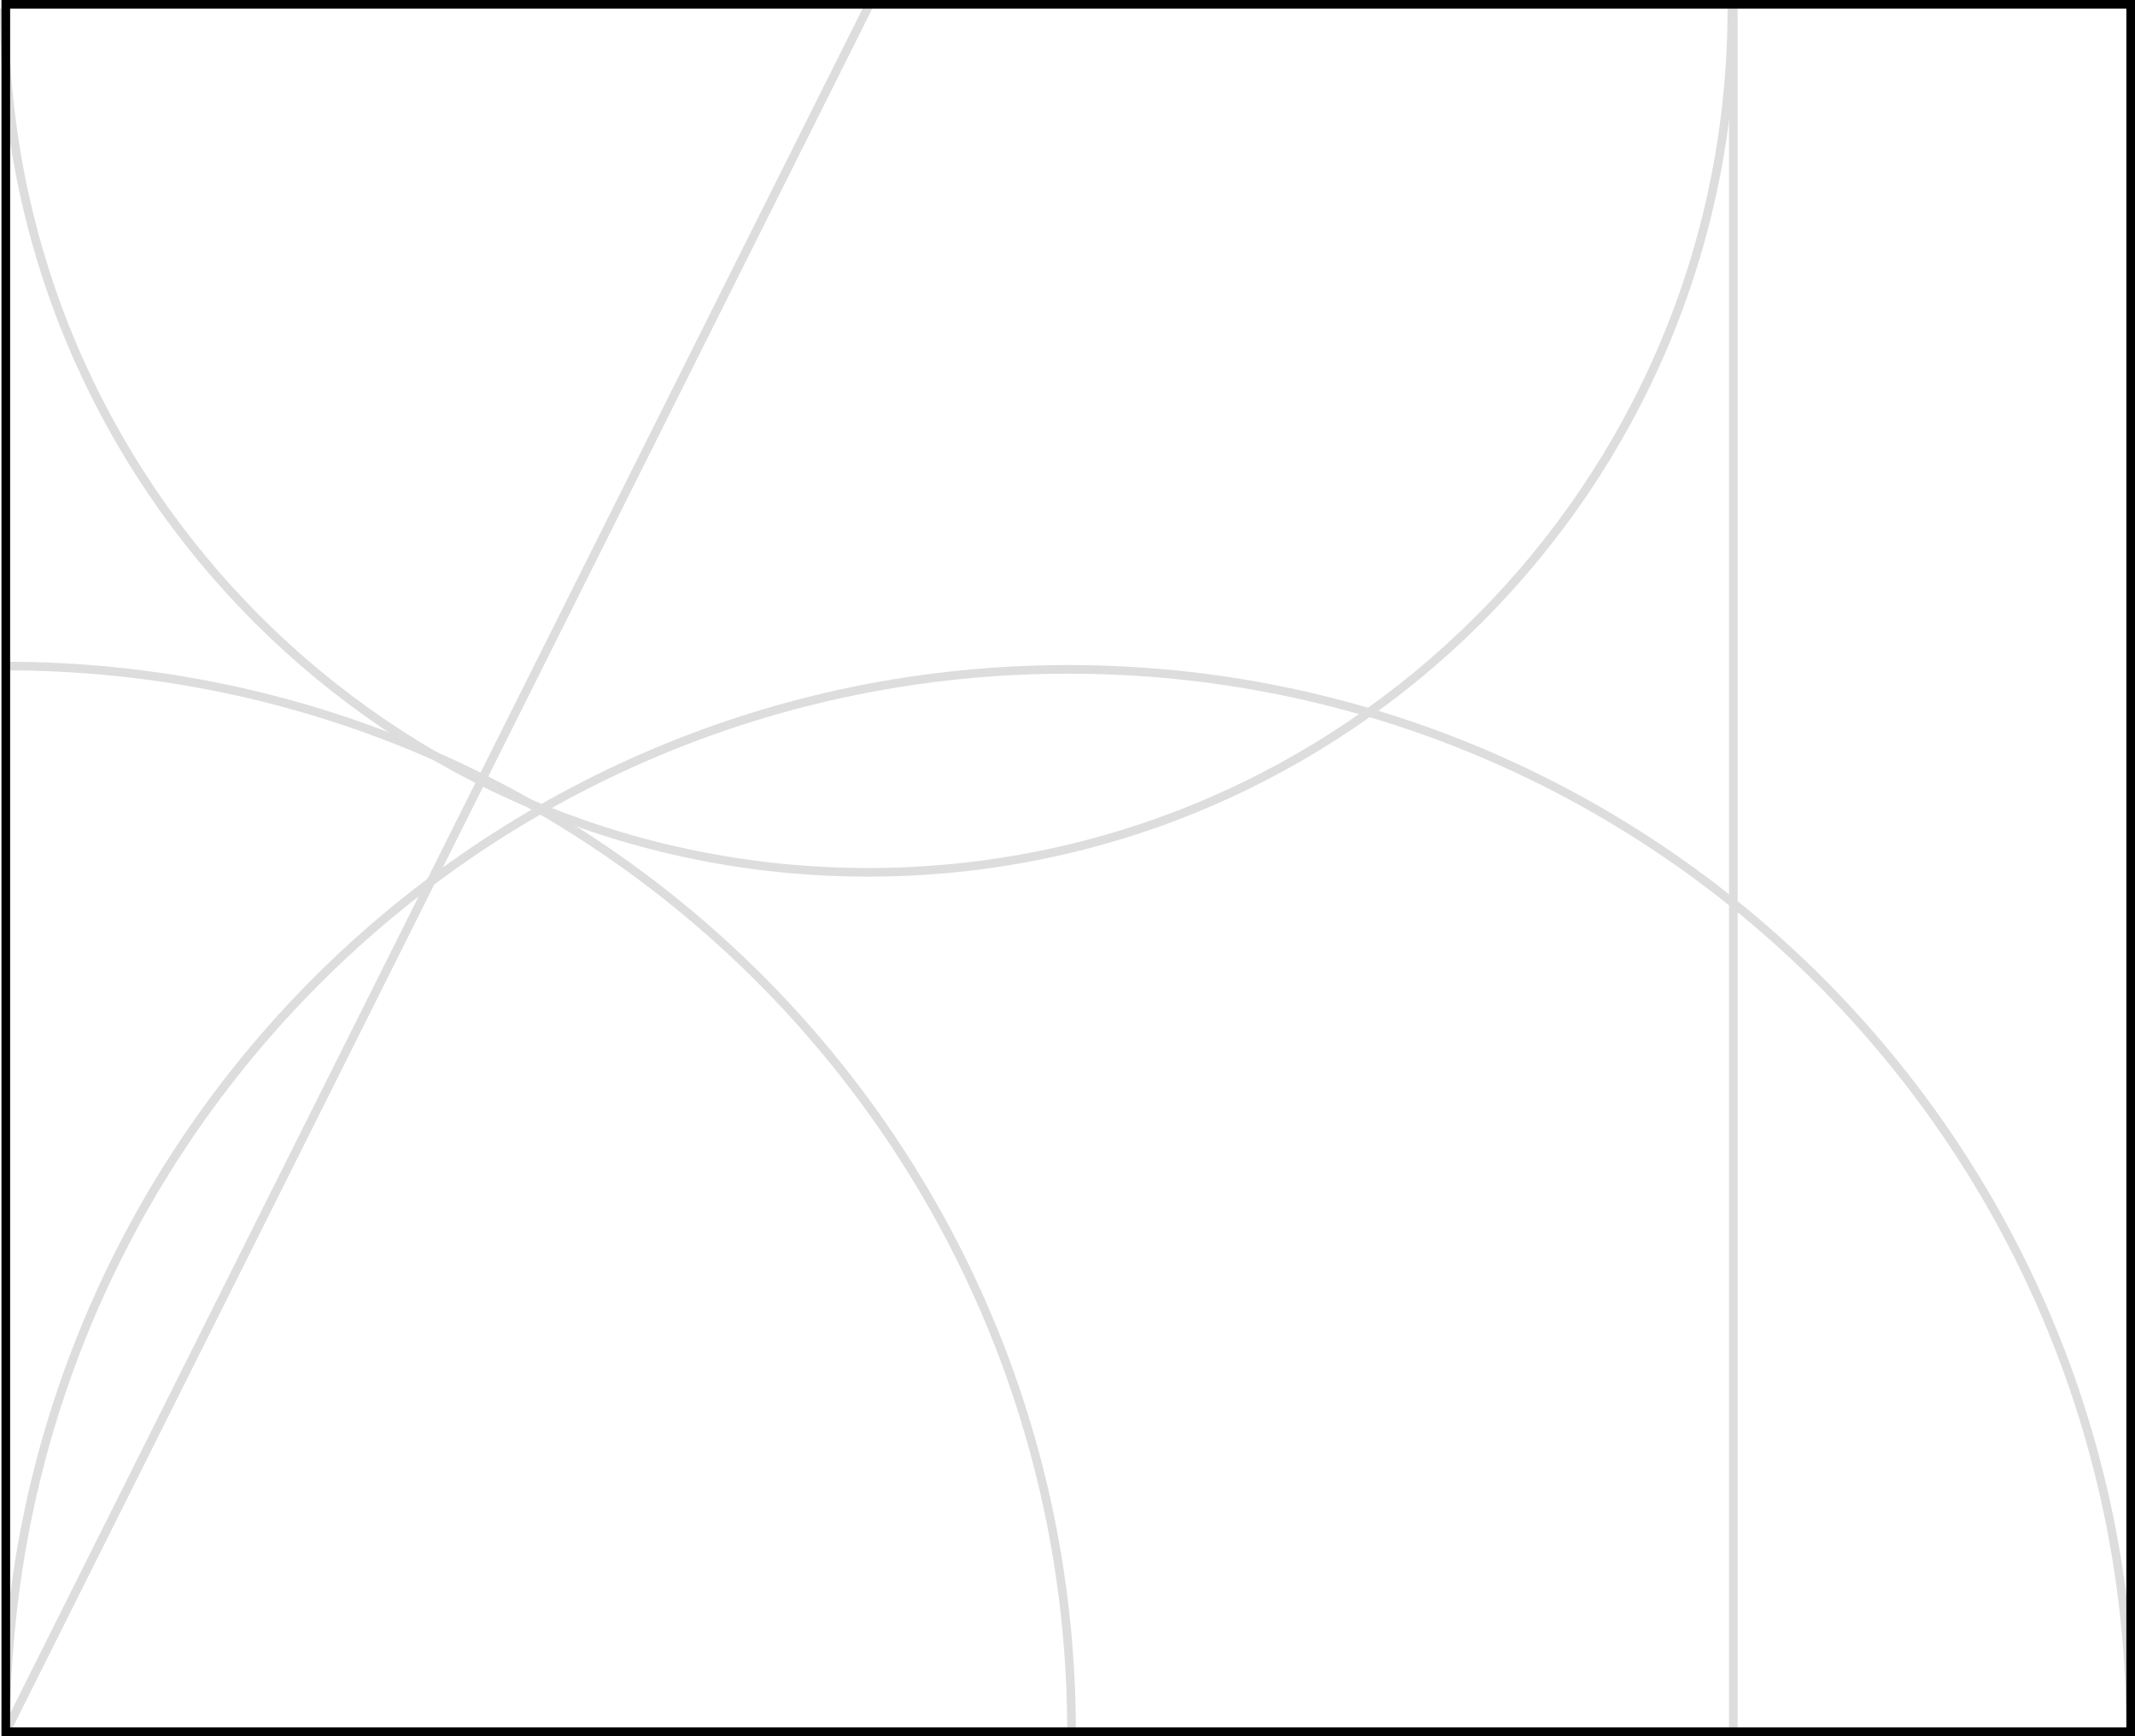 <?xml version="1.0" encoding="UTF-8"?>
<svg id="Layer_2" data-name="Layer 2" xmlns="http://www.w3.org/2000/svg" viewBox="0 0 247.171 201">
  <defs>
    <style>
      .cls-1 {
        stroke: #000;
      }

      .cls-1, .cls-2 {
        fill: none;
        stroke-miterlimit: 10;
      }

      .cls-2 {
        stroke: #ddd;
      }
    </style>
  </defs>
  <g id="Orthogons">
    <g id="biauron">
      <rect id="_01_square" data-name="01 square" class="cls-2" x=".671" y=".5" width="200" height="200"/>
      <line id="_02_crossline" data-name="02 crossline" class="cls-2" x1="100.671" y1=".5" x2=".671" y2="200.5"/>
      <path id="_03_arc" data-name="03 arc" class="cls-2" d="m.5,1c0,55.228,44.772,100,100,100S200.5,56.228,200.5,1"/>
      <path id="_04_arc" data-name="04 arc" class="cls-2" d="m124.053,200.518c0-68.152-55.248-123.4-123.4-123.4"/>
      <path id="_05_final_arc" data-name="05 final arc" class="cls-2" d="m.671,200.5c0-67.931,55.069-123,123-123s123,55.069,123,123"/>
      <rect id="_06_biauron" data-name="06 biauron" class="cls-1" x=".671" y=".5" width="246" height="200"/>
    </g>
  </g>
</svg>